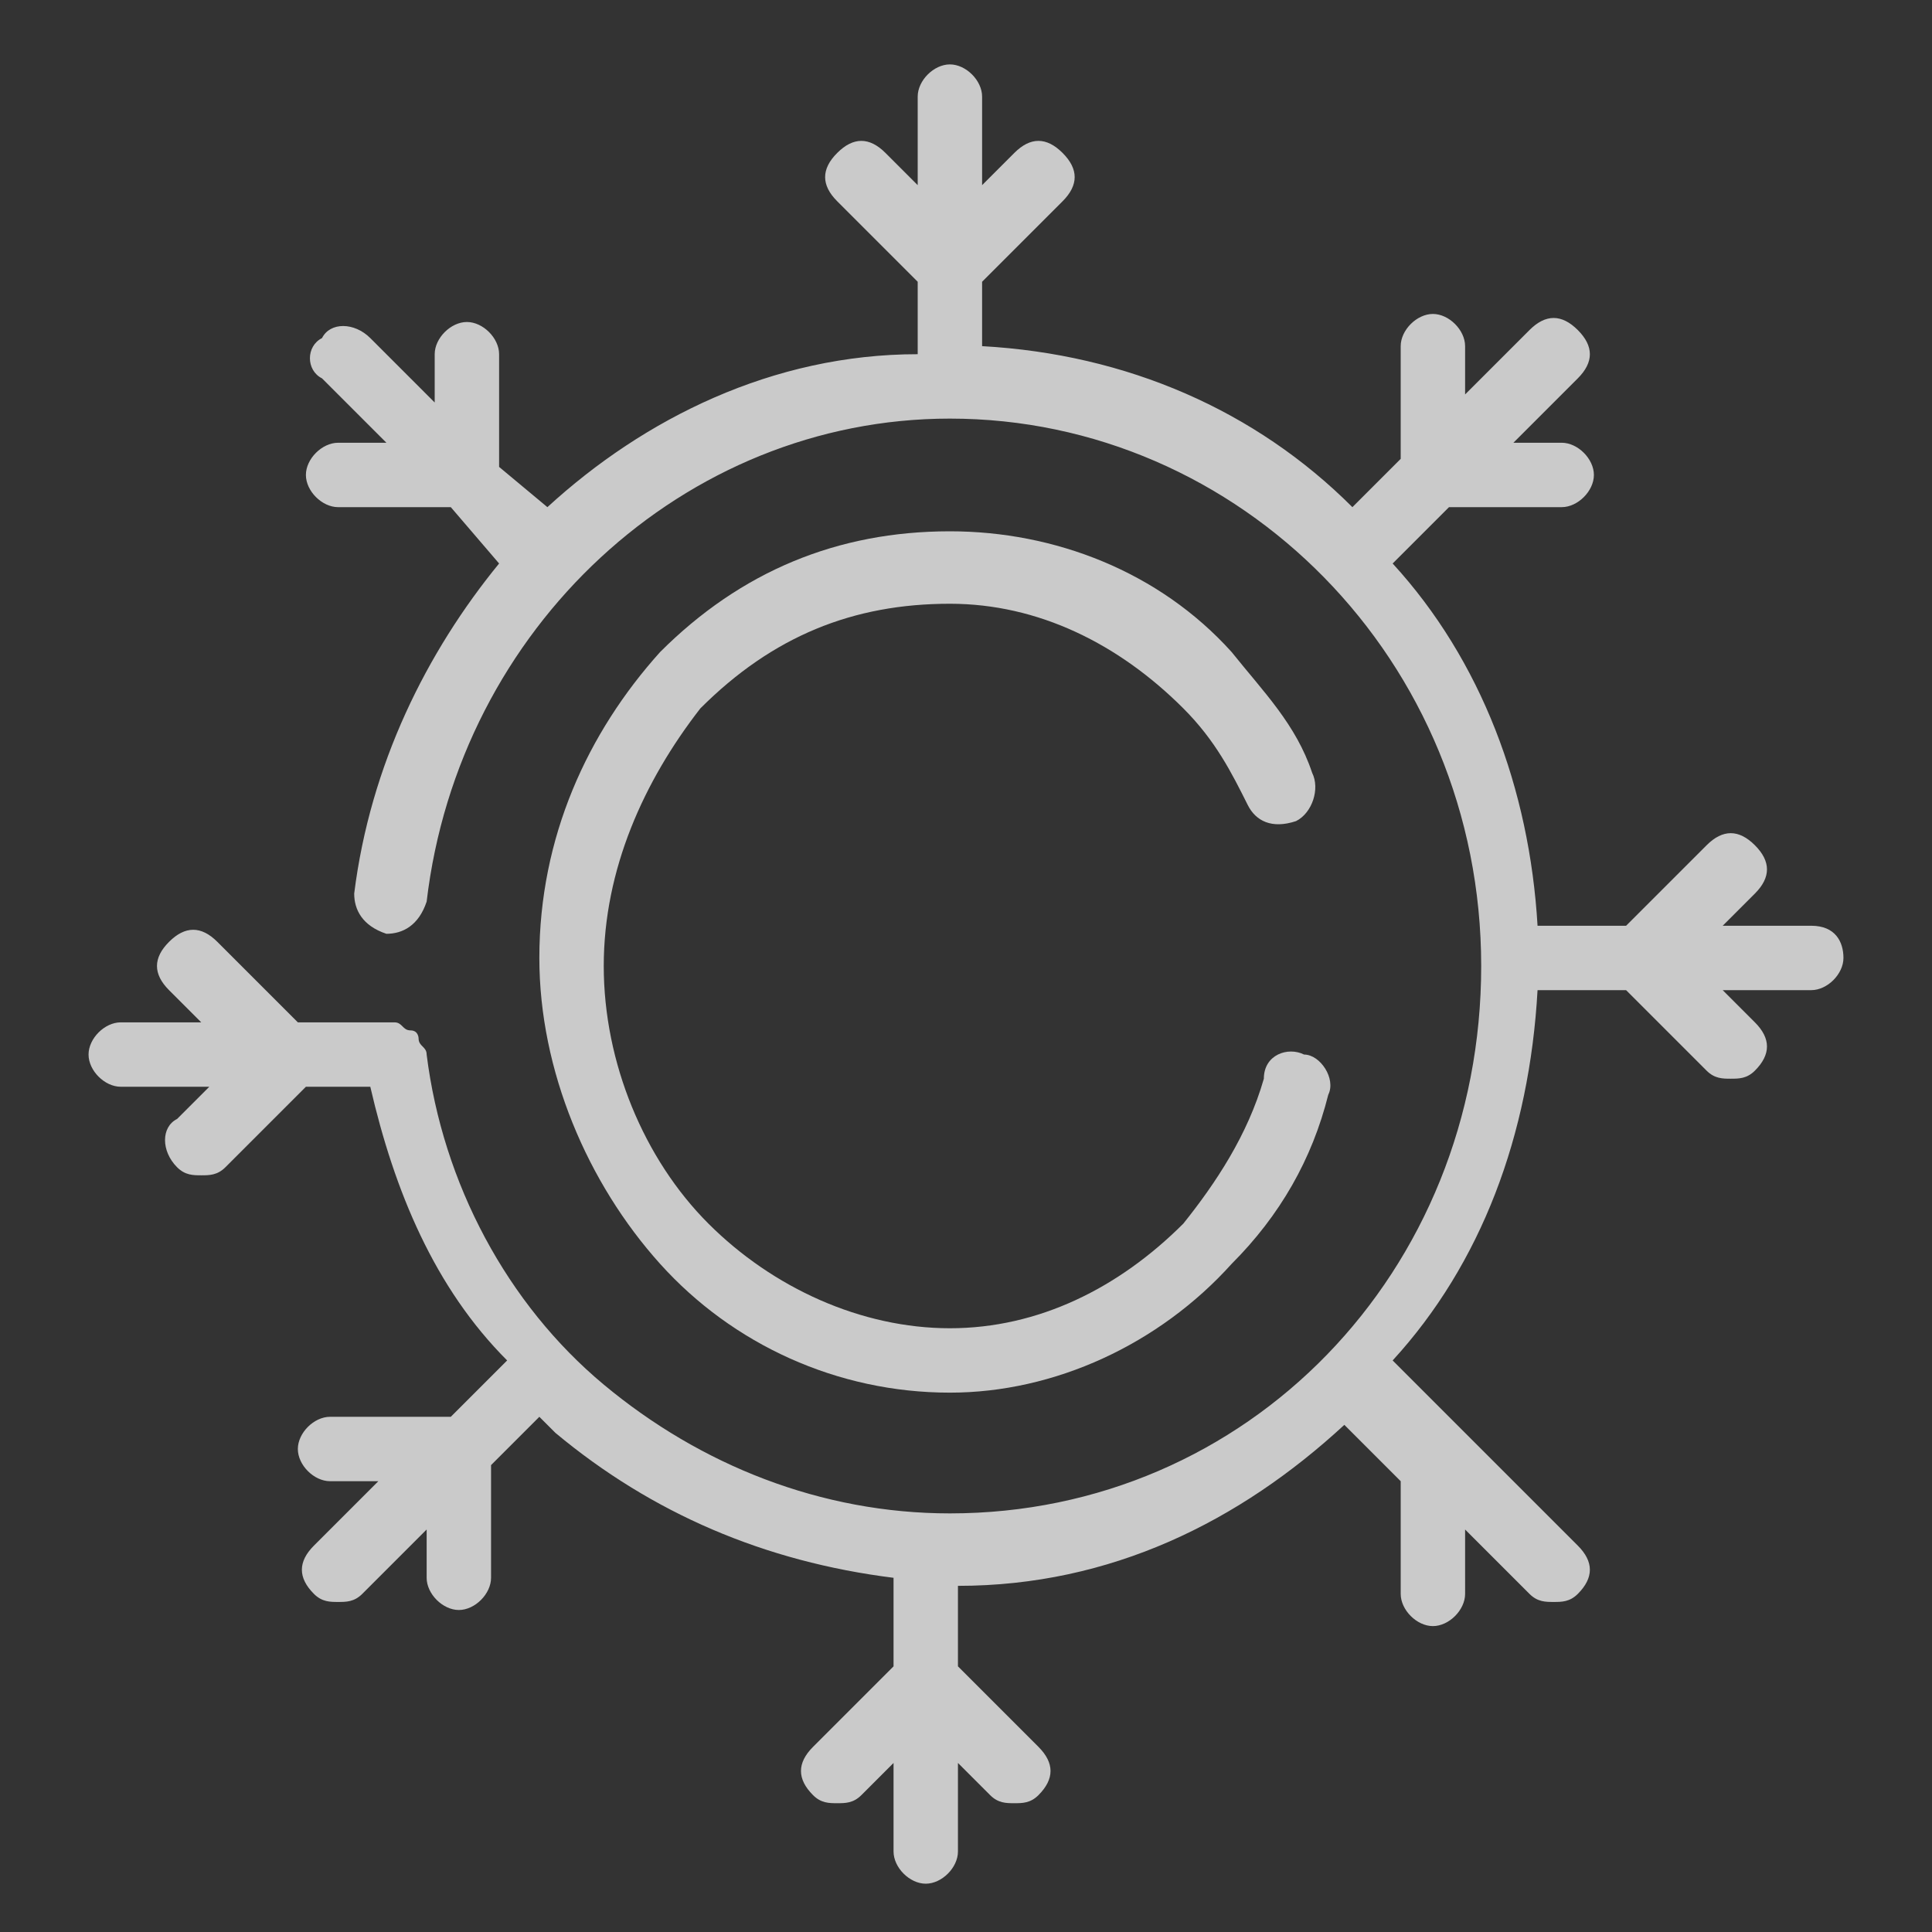 <?xml version="1.0" encoding="utf-8"?>
<!-- Generator: Adobe Illustrator 25.1.0, SVG Export Plug-In . SVG Version: 6.00 Build 0)  -->
<svg version="1.1" id="ic-transaction-staked" xmlns="http://www.w3.org/2000/svg" xmlns:xlink="http://www.w3.org/1999/xlink"
	 x="0px" y="0px" viewBox="0 0 24 24" style="enable-background:new 0 0 24 24;" xml:space="preserve">
<rect x="0" y="0" width="24" height="24" fill="#333333" stroke="none"/>
<style type="text/css">
	.st0{opacity:0.74;enable-background:new    ;}
	.st1{fill:#FFFFFF;}
</style>
<g class="st0">
	<path class="st1" d="M11.8,7.5c1.1,0,2.1,0.5,2.9,1.3c0.4,0.4,0.6,0.8,0.8,1.2c0.1,0.2,0.3,0.3,0.6,0.2c0.2-0.1,0.3-0.4,0.2-0.6
		c-0.2-0.6-0.6-1-1-1.5c-0.9-1-2.2-1.5-3.5-1.5c-1.4,0-2.6,0.5-3.6,1.5c-0.9,1-1.5,2.3-1.5,3.8c0,1.4,0.6,2.8,1.5,3.8
		c0.9,1,2.2,1.6,3.6,1.6c1.3,0,2.6-0.6,3.5-1.6c0.6-0.6,1-1.3,1.2-2.1c0.1-0.2-0.1-0.5-0.3-0.5c-0.2-0.1-0.5,0-0.5,0.3
		c-0.2,0.7-0.6,1.3-1,1.8c-0.8,0.8-1.8,1.3-2.9,1.3c-1.1,0-2.2-0.5-3-1.3c-0.8-0.8-1.3-2-1.3-3.2c0-1.2,0.5-2.3,1.2-3.2
		C9.6,7.9,10.6,7.5,11.8,7.5z"/>
	<path class="st1" d="M22.5,11.5h-1.1l0.4-0.4c0.2-0.2,0.2-0.4,0-0.6c-0.2-0.2-0.4-0.2-0.6,0l-1,1h-1.1c0,0,0,0,0,0
		C19,9.8,18.4,8.2,17.3,7L18,6.3h1.4c0.2,0,0.4-0.2,0.4-0.4c0-0.2-0.2-0.4-0.4-0.4h-0.6l0.8-0.8c0.2-0.2,0.2-0.4,0-0.6
		c-0.2-0.2-0.4-0.2-0.6,0l-0.8,0.8V4.3c0-0.2-0.2-0.4-0.4-0.4c-0.2,0-0.4,0.2-0.4,0.4v1.4l-0.6,0.6c-1.2-1.2-2.8-1.9-4.6-2V3.5l1-1
		c0.2-0.2,0.2-0.4,0-0.6c-0.2-0.2-0.4-0.2-0.6,0l-0.4,0.4V1.2c0-0.2-0.2-0.4-0.4-0.4c-0.2,0-0.4,0.2-0.4,0.4v1.1L11,1.9
		c-0.2-0.2-0.4-0.2-0.6,0c-0.2,0.2-0.2,0.4,0,0.6l1,1v0.9C9.6,4.4,8,5.2,6.8,6.3L6.2,5.8V4.4c0-0.2-0.2-0.4-0.4-0.4
		c-0.2,0-0.4,0.2-0.4,0.4v0.6L4.6,4.2C4.4,4,4.1,4,4,4.2C3.8,4.3,3.8,4.6,4,4.7l0.8,0.8H4.2C4,5.5,3.8,5.7,3.8,5.9
		c0,0.2,0.2,0.4,0.4,0.4h1.4L6.2,7c-0.9,1.1-1.6,2.5-1.8,4.1c0,0.2,0.1,0.4,0.4,0.5c0.2,0,0.4-0.1,0.5-0.4c0.4-3.4,3.2-6,6.5-6
		c3.6,0,6.6,3,6.6,6.8s-2.9,6.8-6.6,6.8c-1.6,0-3.1-0.6-4.3-1.6c-1.2-1-2-2.5-2.2-4.1c0-0.1-0.1-0.1-0.1-0.2c0,0,0-0.1-0.1-0.1
		c0,0,0,0,0,0c-0.1,0-0.1-0.1-0.2-0.1H3.7l-1-1c-0.2-0.2-0.4-0.2-0.6,0c-0.2,0.2-0.2,0.4,0,0.6l0.4,0.4H1.5c-0.2,0-0.4,0.2-0.4,0.4
		c0,0.2,0.2,0.4,0.4,0.4h1.1l-0.4,0.4C2,14,2,14.3,2.2,14.5c0.1,0.1,0.2,0.1,0.3,0.1c0.1,0,0.2,0,0.3-0.1l1-1h0.8
		c0.3,1.3,0.8,2.5,1.7,3.4l-0.7,0.7H4.1c-0.2,0-0.4,0.2-0.4,0.4c0,0.2,0.2,0.4,0.4,0.4h0.6l-0.8,0.8c-0.2,0.2-0.2,0.4,0,0.6
		c0.1,0.1,0.2,0.1,0.3,0.1s0.2,0,0.3-0.1L5.3,19v0.6c0,0.2,0.2,0.4,0.4,0.4c0.2,0,0.4-0.2,0.4-0.4v-1.4l0.6-0.6
		c0.1,0.1,0.1,0.1,0.2,0.2c1.2,1,2.6,1.6,4.2,1.8v1.1l-1,1c-0.2,0.2-0.2,0.4,0,0.6c0.1,0.1,0.2,0.1,0.3,0.1c0.1,0,0.2,0,0.3-0.1
		l0.4-0.4v1.1c0,0.2,0.2,0.4,0.4,0.4c0.2,0,0.4-0.2,0.4-0.4v-1.1l0.4,0.4c0.1,0.1,0.2,0.1,0.3,0.1c0.1,0,0.2,0,0.3-0.1
		c0.2-0.2,0.2-0.4,0-0.6l-1-1v-1c1.9,0,3.5-0.8,4.8-2l0.7,0.7v1.4c0,0.2,0.2,0.4,0.4,0.4c0.2,0,0.4-0.2,0.4-0.4V19l0.8,0.8
		c0.1,0.1,0.2,0.1,0.3,0.1c0.1,0,0.2,0,0.3-0.1c0.2-0.2,0.2-0.4,0-0.6l-2.3-2.3c1.1-1.2,1.7-2.8,1.8-4.6c0,0,0,0,0,0h1.1l1,1
		c0.1,0.1,0.2,0.1,0.3,0.1c0.1,0,0.2,0,0.3-0.1c0.2-0.2,0.2-0.4,0-0.6l-0.4-0.4h1.1c0.2,0,0.4-0.2,0.4-0.4
		C22.9,11.7,22.8,11.5,22.5,11.5z"/>
</g>
</svg>
